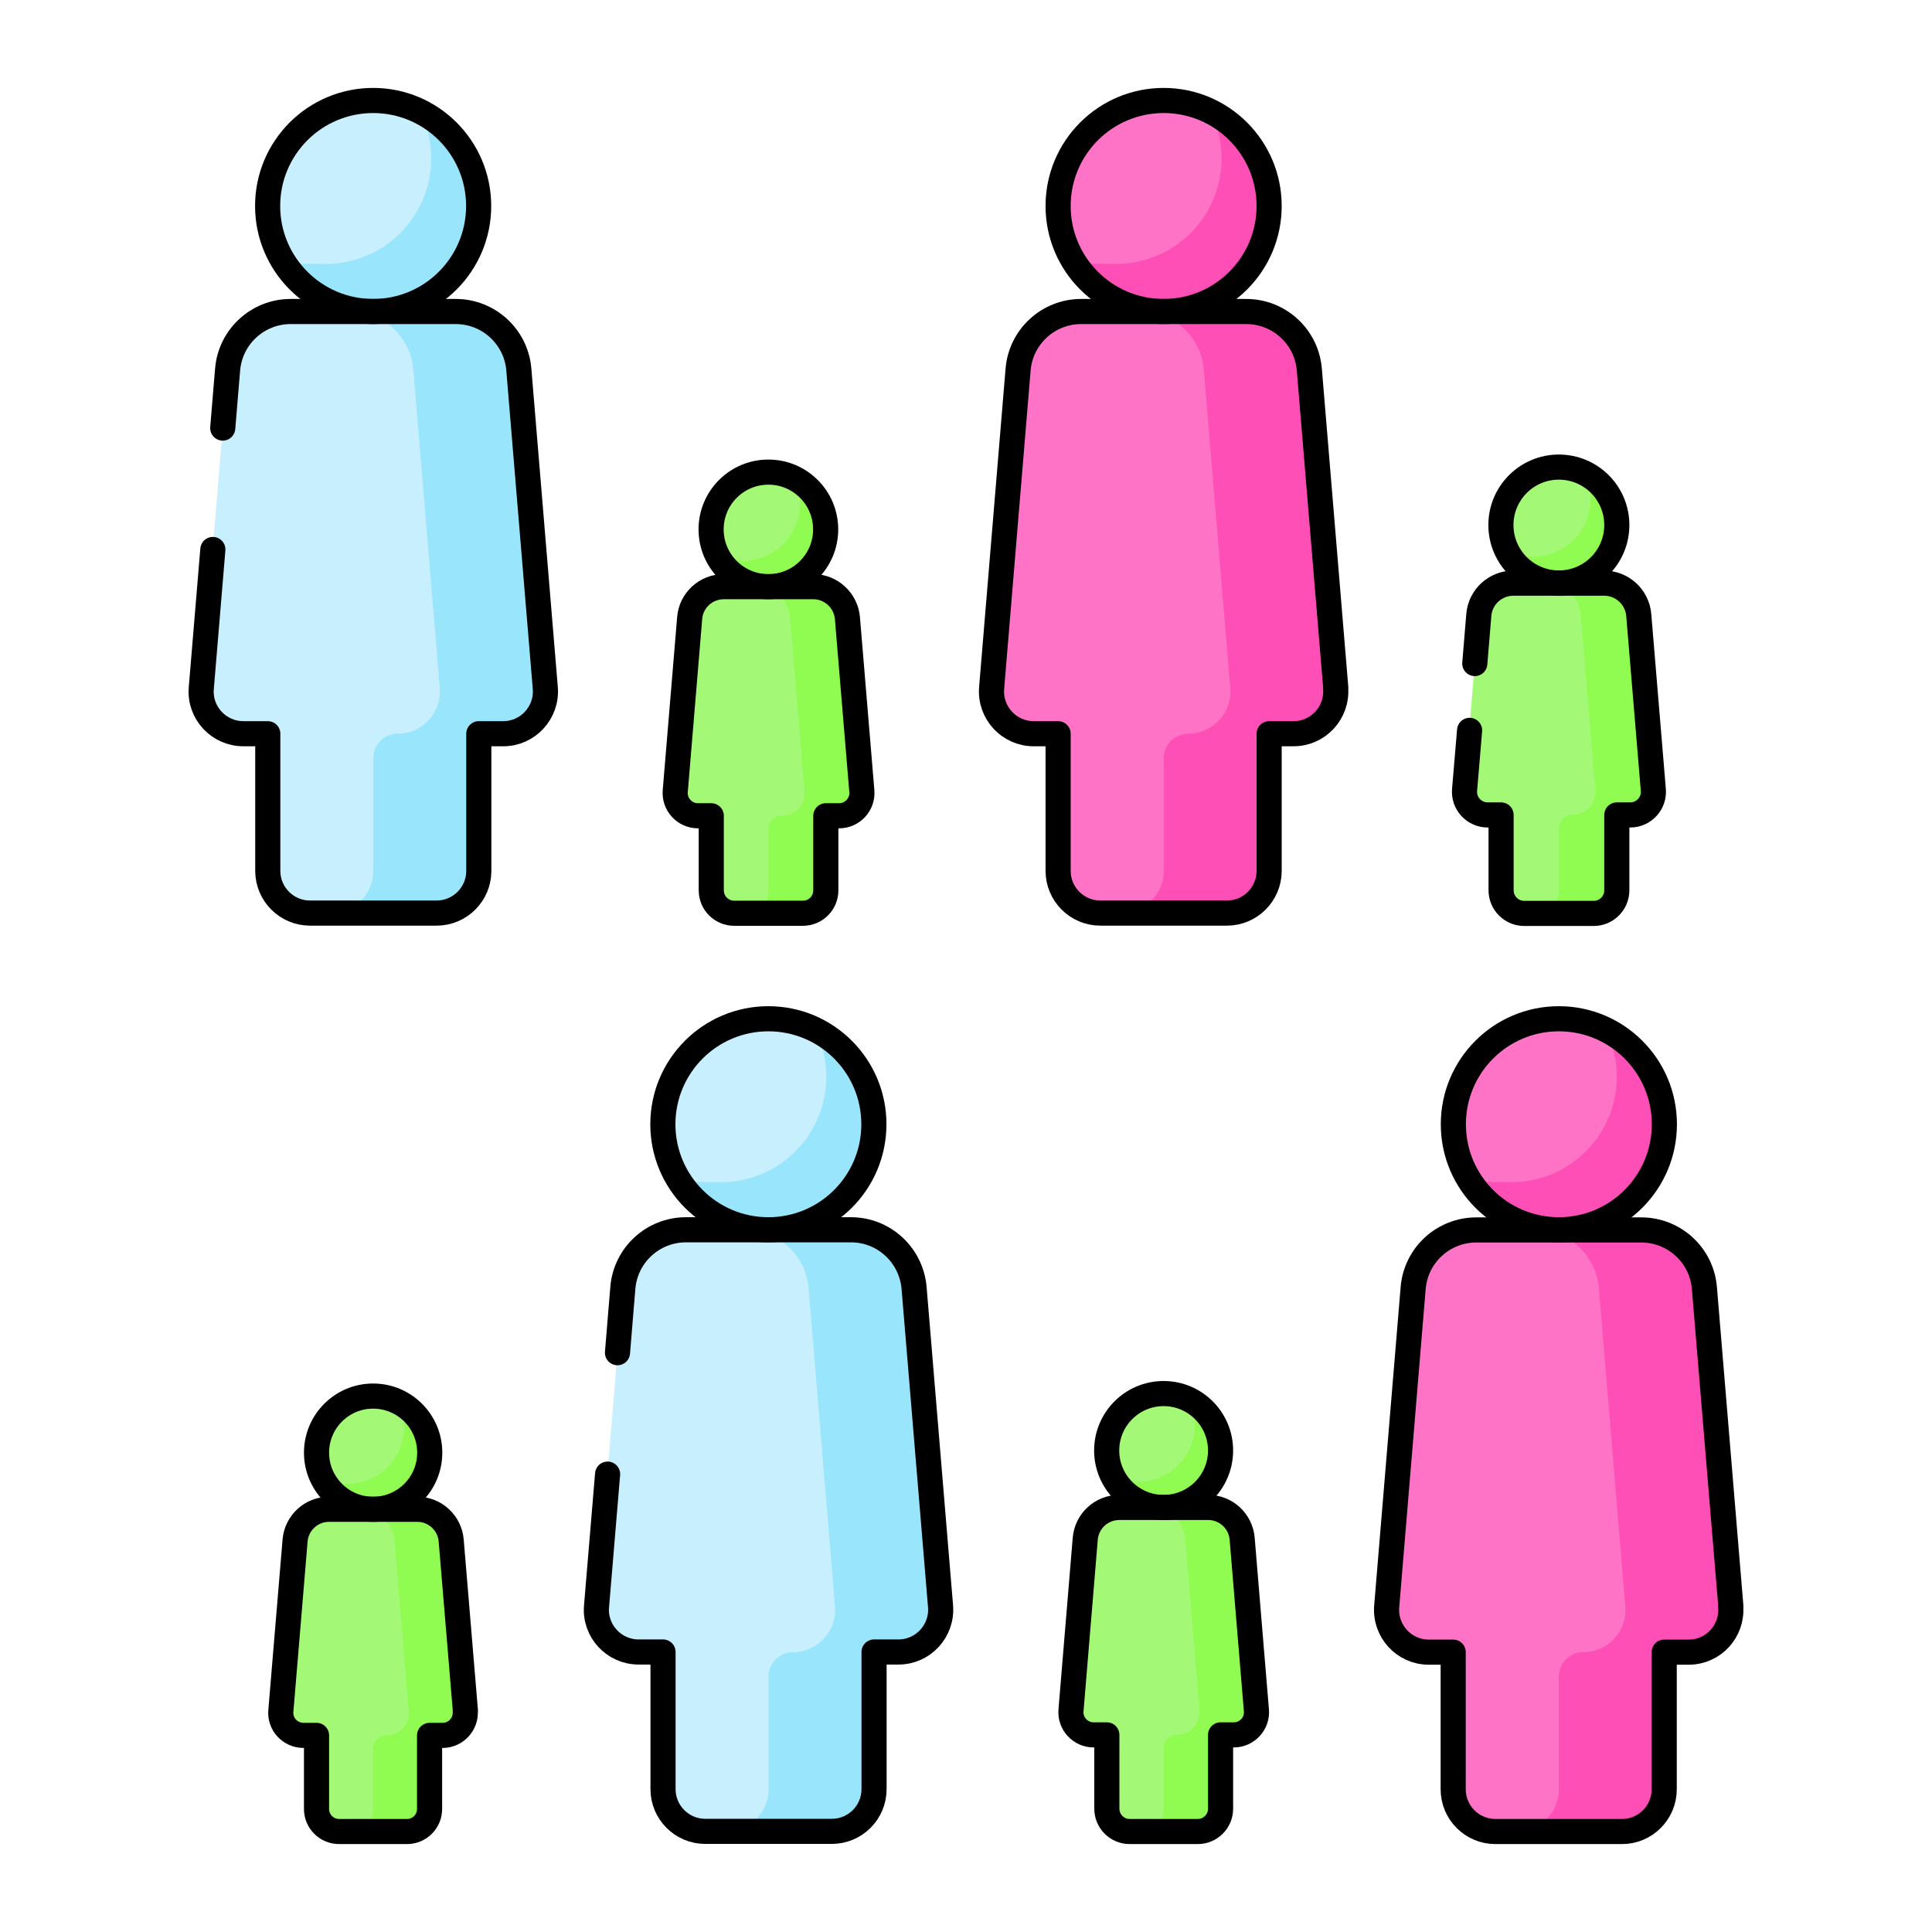 <?xml version="1.0" encoding="UTF-8"?><svg id="Calque_1" xmlns="http://www.w3.org/2000/svg" viewBox="0 0 1153.6 1153.6"><g><circle cx="458.8" cy="316.1" r="34.2" fill="#a3f975"/><path d="M474,285.5c2.3,4.6,3.6,9.8,3.6,15.2,0,18.9-15.3,34.2-34.2,34.2s-10.6-1.3-15.2-3.6c5.6,11.2,17.2,19,30.6,19s34.2-15.3,34.2-34.2c0-13.4-7.7-25-19-30.6Z" fill="#90fc51"/><path d="M514.6,472.3l-8.6-103.2c-.9-10.6-9.8-18.8-20.4-18.8h-53.4c-10.7,0-19.6,8.2-20.4,18.8l-8.6,103.2c-.7,8,5.6,14.8,13.6,14.8h7.9v44.5c0,7.6,6.1,13.7,13.7,13.7h41c7.6,0,13.7-6.1,13.7-13.7v-44.5h7.9c8,0,14.3-6.8,13.6-14.8Z" fill="#a3f975"/><path d="M514.6,472.3l-8.6-103.2c-.9-10.6-9.8-18.8-20.4-18.8h-34.2c10.7,0,19.6,8.2,20.4,18.8l8.6,103.2c.7,8-5.6,14.8-13.6,14.8h0c-4.4,0-7.9,3.6-7.9,7.9v36.5c0,7.6-6.1,13.7-13.7,13.7h34.2c7.6,0,13.7-6.1,13.7-13.7v-44.5h7.9c8,0,14.3-6.8,13.6-14.8Z" fill="#90fc51"/></g><g><g><circle cx="222.8" cy="123" r="63" fill="#c8effe"/><path d="M250.9,66.6c4.2,8.4,6.6,18,6.6,28,0,34.8-28.2,63-63,63s-19.6-2.4-28-6.6c10.3,20.7,31.7,35,56.4,35s63-28.2,63-63-14.2-46.1-35-56.4Z" fill="#99e6fc"/><path d="M325.6,410.8l-15.8-190.1c-1.6-19.6-18-34.7-37.7-34.7h-98.5c-19.7,0-36.1,15.1-37.7,34.7l-15.8,190.1c-1.2,14.7,10.4,27.3,25.1,27.3h14.6v81.9c0,13.9,11.3,25.2,25.2,25.2h75.6c13.9,0,25.2-11.3,25.2-25.2v-81.9h14.6c14.7,0,26.3-12.6,25.1-27.3Z" fill="#c8effe"/><path d="M325.6,410.8l-15.8-190.1c-1.6-19.6-18-34.7-37.7-34.7h-63c19.7,0,36.1,15.1,37.7,34.7l15.8,190.1c1.2,14.7-10.4,27.3-25.1,27.3h0c-8.1,0-14.6,6.5-14.6,14.6v67.3c0,13.9-11.3,25.2-25.2,25.2h63c13.9,0,25.2-11.3,25.2-25.2v-81.9h14.6c14.7,0,26.3-12.6,25.1-27.3Z" fill="#99e6fc"/></g><circle cx="222.8" cy="123" r="63" fill="none" stroke="#000" stroke-linecap="round" stroke-linejoin="round" stroke-width="15"/><path d="M133,255.6l2.9-34.9c1.6-19.6,18-34.7,37.7-34.7h98.5c19.7,0,36.1,15.1,37.7,34.7l15.8,190.1c1.2,14.7-10.4,27.3-25.1,27.3h-14.6v81.9c0,13.9-11.3,25.2-25.2,25.2h-75.6c-13.9,0-25.2-11.3-25.2-25.2v-81.9h-14.6c-14.7,0-26.4-12.6-25.1-27.3l6.9-82.7" fill="none" stroke="#000" stroke-linecap="round" stroke-linejoin="round" stroke-width="15"/></g><circle cx="458.8" cy="316.1" r="34.2" fill="none" stroke="#000" stroke-linecap="round" stroke-linejoin="round" stroke-width="15"/><path d="M514.6,472.3l-8.6-103.2c-.9-10.6-9.8-18.8-20.4-18.8h-53.4c-10.7,0-19.6,8.2-20.4,18.8l-8.6,103.2c-.7,8,5.6,14.8,13.6,14.8h7.9v44.5c0,7.6,6.1,13.7,13.7,13.7h41c7.6,0,13.7-6.1,13.7-13.7v-44.5h7.9c8,0,14.3-6.8,13.6-14.8Z" fill="none" stroke="#000" stroke-linecap="round" stroke-linejoin="round" stroke-width="15"/><g><g><circle cx="694.8" cy="123" r="63" fill="#fe73c5"/><path d="M722.8,66.6c4.2,8.4,6.6,18,6.6,28,0,34.8-28.2,63-63,63s-19.6-2.4-28-6.6c10.3,20.7,31.7,35,56.4,35s63-28.2,63-63-14.2-46.1-35-56.4Z" fill="#fe4fb7"/><path d="M797.6,410.8l-15.8-190.1c-1.6-19.6-18-34.7-37.7-34.7h-98.5c-19.7,0-36.1,15.1-37.7,34.7l-15.8,190.1c-1.2,14.7,10.4,27.3,25.1,27.3h14.6v81.9c0,13.9,11.3,25.2,25.2,25.2h75.6c13.9,0,25.2-11.3,25.2-25.2v-81.9h14.6c14.7,0,26.3-12.6,25.1-27.3Z" fill="#fe73c5"/><path d="M797.6,410.8l-15.8-190.1c-1.6-19.6-18-34.7-37.7-34.7h-63c19.7,0,36.1,15.1,37.7,34.7l15.8,190.1c1.2,14.7-10.4,27.3-25.1,27.3h0c-8.1,0-14.6,6.5-14.6,14.6v67.3c0,13.9-11.3,25.2-25.2,25.2h63c13.9,0,25.2-11.3,25.2-25.2v-81.9h14.6c14.7,0,26.3-12.6,25.1-27.3Z" fill="#fe4fb7"/></g><circle cx="694.8" cy="123" r="63" fill="none" stroke="#000" stroke-linecap="round" stroke-linejoin="round" stroke-width="15"/><path d="M797.6,410.8l-15.8-190.1c-1.6-19.6-18-34.7-37.7-34.7h-98.5c-19.7,0-36.1,15.1-37.7,34.7l-15.8,190.1c-1.2,14.7,10.4,27.3,25.1,27.3h14.6v81.9c0,13.9,11.3,25.2,25.2,25.2h75.6c13.9,0,25.2-11.3,25.2-25.2v-81.9h14.6c14.7,0,26.3-12.6,25.1-27.3Z" fill="none" stroke="#000" stroke-linecap="round" stroke-linejoin="round" stroke-width="15"/></g><g><g><circle cx="930.8" cy="313.5" r="34.6" fill="#a3f975"/><path d="M946.2,282.5c2.3,4.6,3.6,9.9,3.6,15.4,0,19.1-15.5,34.6-34.6,34.6s-10.8-1.3-15.4-3.6c5.7,11.4,17.4,19.2,31,19.2s34.6-15.5,34.6-34.6c0-13.6-7.8-25.3-19.2-31Z" fill="#90fc51"/><path d="M987.2,471.5l-8.7-104.4c-.9-10.8-9.9-19-20.7-19h-54.1c-10.8,0-19.8,8.3-20.7,19l-8.7,104.4c-.7,8.1,5.7,15,13.8,15h8v45c0,7.6,6.2,13.8,13.8,13.8h41.5c7.6,0,13.8-6.2,13.8-13.8v-45h8c8.1,0,14.5-6.9,13.8-15Z" fill="#a3f975"/><path d="M987.2,471.5l-8.7-104.4c-.9-10.8-9.9-19-20.7-19h-34.6c10.8,0,19.8,8.3,20.7,19l8.7,104.4c.7,8.1-5.7,15-13.8,15h0c-4.4,0-8,3.6-8,8v36.9c0,7.6-6.2,13.8-13.8,13.8h34.6c7.6,0,13.8-6.2,13.8-13.8v-45h8c8.1,0,14.5-6.9,13.8-15Z" fill="#90fc51"/></g><circle cx="930.8" cy="313.5" r="34.6" fill="none" stroke="#000" stroke-linecap="round" stroke-linejoin="round" stroke-width="15"/><path d="M880.6,396.2l2.4-29c.9-10.8,9.9-19,20.7-19h54.1c10.8,0,19.8,8.3,20.7,19l8.7,104.4c.7,8.1-5.7,15-13.8,15h-8v45c0,7.6-6.2,13.8-13.8,13.8h-41.5c-7.6,0-13.8-6.2-13.8-13.8v-45h-8c-8.1,0-14.5-6.9-13.8-15l3-35.5" fill="none" stroke="#000" stroke-linecap="round" stroke-linejoin="round" stroke-width="15"/></g><g><g><circle cx="222.8" cy="867.4" r="33.8" fill="#a3f975"/><path d="M237.8,837.2c2.3,4.5,3.5,9.6,3.5,15,0,18.6-15.1,33.8-33.8,33.8s-10.5-1.3-15-3.5c5.5,11.1,17,18.7,30.2,18.7s33.8-15.1,33.8-33.8-7.6-24.7-18.7-30.2Z" fill="#90fc51"/><path d="M277.9,1021.6l-8.5-101.8c-.9-10.5-9.7-18.6-20.2-18.6h-52.8c-10.5,0-19.3,8.1-20.2,18.6l-8.5,101.8c-.7,7.9,5.6,14.6,13.5,14.6h7.8v43.9c0,7.5,6,13.5,13.5,13.5h40.5c7.5,0,13.5-6,13.5-13.5v-43.9h7.8c7.9,0,14.1-6.8,13.5-14.6Z" fill="#a3f975"/><path d="M277.9,1021.6l-8.5-101.8c-.9-10.5-9.7-18.6-20.2-18.6h-33.8c10.5,0,19.3,8.1,20.2,18.6l8.5,101.8c.7,7.9-5.6,14.6-13.5,14.6h0c-4.3,0-7.8,3.5-7.8,7.8v36.1c0,7.5-6,13.5-13.5,13.5h33.8c7.5,0,13.5-6,13.5-13.5v-43.9h7.8c7.9,0,14.1-6.8,13.5-14.6Z" fill="#90fc51"/></g><circle cx="222.8" cy="867.4" r="33.8" fill="none" stroke="#000" stroke-linecap="round" stroke-linejoin="round" stroke-width="15"/><path d="M277.9,1021.6l-8.5-101.8c-.9-10.5-9.7-18.6-20.2-18.6h-52.8c-10.5,0-19.3,8.1-20.2,18.6l-8.5,101.8c-.7,7.9,5.6,14.6,13.5,14.6h7.8v43.9c0,7.5,6,13.5,13.5,13.5h40.5c7.5,0,13.5-6,13.5-13.5v-43.9h7.8c7.9,0,14.1-6.8,13.5-14.6Z" fill="none" stroke="#000" stroke-linecap="round" stroke-linejoin="round" stroke-width="15"/></g><g><g><circle cx="458.8" cy="671.3" r="63" fill="#c8effe"/><path d="M486.8,614.9c4.2,8.4,6.6,18,6.6,28,0,34.8-28.2,63-63,63s-19.6-2.4-28-6.6c10.3,20.7,31.7,35,56.4,35s63-28.2,63-63c0-24.7-14.2-46.1-35-56.4Z" fill="#99e6fc"/><path d="M561.6,959.2l-15.8-190.1c-1.6-19.6-18-34.7-37.7-34.7h-98.5c-19.7,0-36.1,15.1-37.7,34.7l-15.8,190.1c-1.2,14.7,10.4,27.3,25.1,27.3h14.6v81.9c0,13.9,11.3,25.2,25.2,25.2h75.6c13.9,0,25.2-11.3,25.2-25.2v-81.9h14.6c14.8,0,26.3-12.6,25.1-27.3Z" fill="#c8effe"/><path d="M561.6,959.2l-15.8-190.1c-1.6-19.6-18-34.7-37.7-34.7h-63c19.7,0,36.1,15.1,37.7,34.7l15.8,190.1c1.2,14.7-10.4,27.3-25.1,27.3h0c-8.1,0-14.6,6.5-14.6,14.6v67.3c0,13.9-11.3,25.2-25.2,25.2h63c13.9,0,25.2-11.3,25.2-25.2v-81.9h14.6c14.8,0,26.3-12.6,25.1-27.3Z" fill="#99e6fc"/></g><circle cx="458.8" cy="671.3" r="63" fill="none" stroke="#000" stroke-linecap="round" stroke-linejoin="round" stroke-width="15"/><path d="M368.7,807.7l3.2-38.7c1.6-19.6,18-34.7,37.7-34.7h98.5c19.7,0,36,15.1,37.7,34.7l15.8,190.1c1.2,14.7-10.4,27.3-25.1,27.3h-14.6v81.9c0,13.9-11.3,25.2-25.2,25.2h-75.6c-13.9,0-25.2-11.3-25.2-25.2v-81.9h-14.6c-14.7,0-26.4-12.6-25.1-27.3l6.6-78.9" fill="none" stroke="#000" stroke-linecap="round" stroke-linejoin="round" stroke-width="15"/></g><g><g><circle cx="694.8" cy="866.1" r="34" fill="#a3f975"/><path d="M709.9,835.7c2.3,4.6,3.5,9.7,3.5,15.1,0,18.8-15.2,34-34,34s-10.6-1.3-15.1-3.5c5.6,11.2,17.1,18.8,30.4,18.8s34-15.2,34-34-7.7-24.8-18.8-30.4Z" fill="#90fc51"/><path d="M750.2,1021.2l-8.5-102.4c-.9-10.6-9.7-18.7-20.3-18.7h-53.1c-10.6,0-19.4,8.1-20.3,18.7l-8.5,102.4c-.7,7.9,5.6,14.7,13.5,14.7h7.9v44.1c0,7.5,6.1,13.6,13.6,13.6h40.7c7.5,0,13.6-6.1,13.6-13.6v-44.1h7.9c7.9,0,14.2-6.8,13.5-14.7Z" fill="#a3f975"/><path d="M750.2,1021.2l-8.5-102.4c-.9-10.6-9.7-18.7-20.3-18.7h-34c10.6,0,19.4,8.1,20.3,18.7l8.5,102.4c.7,7.9-5.6,14.7-13.5,14.7h0c-4.3,0-7.9,3.5-7.9,7.9v36.3c0,7.5-6.1,13.6-13.6,13.6h34c7.5,0,13.6-6.1,13.6-13.6v-44.1h7.9c7.9,0,14.2-6.8,13.5-14.7Z" fill="#90fc51"/></g><circle cx="694.8" cy="866.1" r="34" fill="none" stroke="#000" stroke-linecap="round" stroke-linejoin="round" stroke-width="15"/><path d="M750.2,1021.2l-8.5-102.4c-.9-10.6-9.7-18.7-20.3-18.7h-53.1c-10.6,0-19.4,8.1-20.3,18.7l-8.5,102.4c-.7,7.9,5.6,14.7,13.5,14.7h7.9v44.1c0,7.5,6.1,13.6,13.6,13.6h40.7c7.5,0,13.6-6.1,13.6-13.6v-44.1h7.9c7.9,0,14.2-6.8,13.5-14.7Z" fill="none" stroke="#000" stroke-linecap="round" stroke-linejoin="round" stroke-width="15"/></g><g><g><circle cx="930.8" cy="671.3" r="63" fill="#fe73c5"/><path d="M958.8,614.9c4.2,8.4,6.6,18,6.6,28,0,34.8-28.2,63-63,63s-19.6-2.4-28-6.6c10.3,20.7,31.7,35,56.4,35s63-28.2,63-63c0-24.7-14.2-46.1-35-56.4Z" fill="#fe4fb7"/><path d="M1033.5,959.2l-15.8-190.1c-1.6-19.6-18-34.7-37.7-34.7h-98.5c-19.7,0-36.1,15.1-37.7,34.7l-15.8,190.1c-1.2,14.7,10.4,27.3,25.1,27.3h14.6v81.9c0,13.9,11.3,25.2,25.2,25.2h75.6c13.9,0,25.2-11.3,25.2-25.2v-81.9h14.6c14.8,0,26.3-12.6,25.1-27.3Z" fill="#fe73c5"/><path d="M1033.5,959.2l-15.8-190.1c-1.6-19.6-18-34.7-37.7-34.7h-63c19.7,0,36.1,15.1,37.7,34.7l15.8,190.1c1.2,14.7-10.4,27.3-25.1,27.3h0c-8.1,0-14.6,6.5-14.6,14.6v67.3c0,13.9-11.3,25.2-25.2,25.2h63c13.9,0,25.2-11.3,25.2-25.2v-81.9h14.6c14.8,0,26.3-12.6,25.1-27.3Z" fill="#fe4fb7"/></g><circle cx="930.8" cy="671.3" r="63" fill="none" stroke="#000" stroke-linecap="round" stroke-linejoin="round" stroke-width="15"/><path d="M1033.5,959.2l-15.8-190.1c-1.6-19.6-18-34.7-37.7-34.7h-98.5c-19.7,0-36.1,15.1-37.7,34.7l-15.8,190.1c-1.2,14.7,10.4,27.3,25.1,27.3h14.6v81.9c0,13.9,11.3,25.2,25.2,25.2h75.6c13.9,0,25.2-11.3,25.2-25.2v-81.9h14.6c14.8,0,26.3-12.6,25.1-27.3Z" fill="none" stroke="#000" stroke-linecap="round" stroke-linejoin="round" stroke-width="15"/></g></svg>